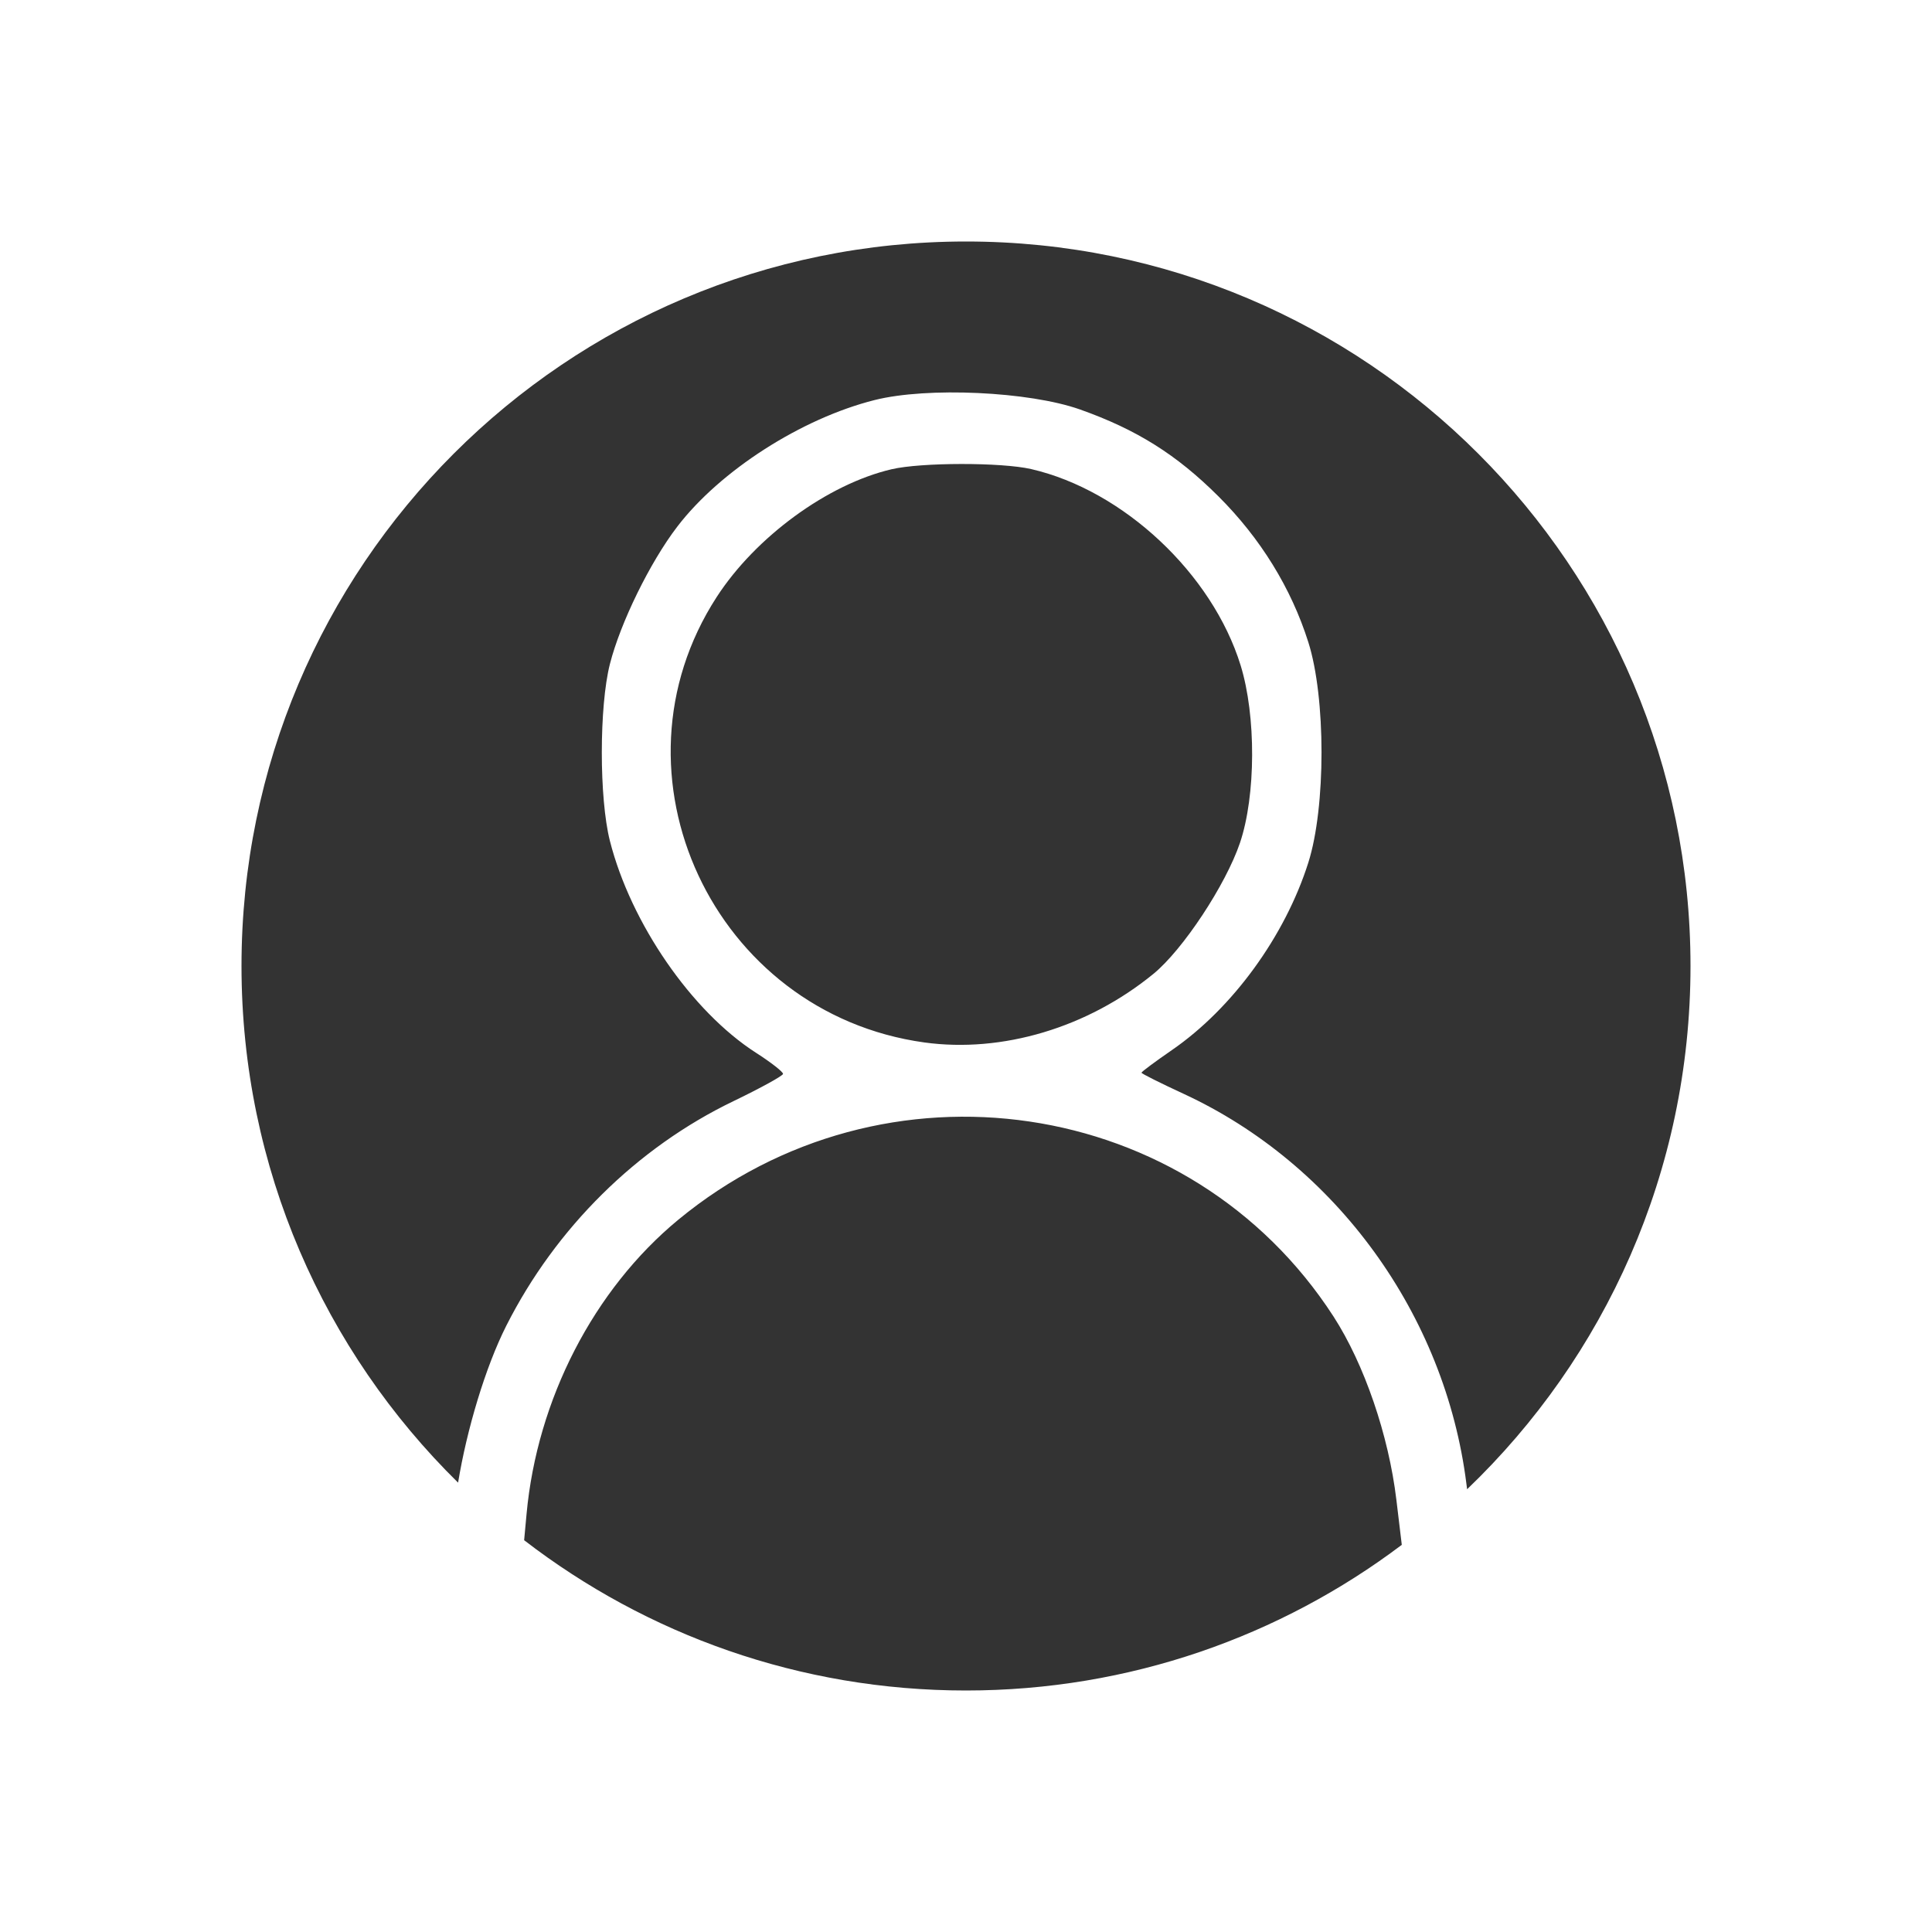 <svg width="48" height="48" viewBox="0 0 48 48" fill="none" xmlns="http://www.w3.org/2000/svg">
<path fill-rule="evenodd" clip-rule="evenodd" d="M36.45 37C39.87 33.724 42 29.111 42 24C42 14.059 33.941 6 24 6C14.059 6 6 14.059 6 24C6 29.026 8.06 33.57 11.381 36.836C11.597 35.518 12.06 33.965 12.578 32.939C13.806 30.507 15.823 28.513 18.222 27.358C18.895 27.034 19.449 26.729 19.454 26.681C19.459 26.632 19.157 26.396 18.784 26.157C17.184 25.13 15.671 22.935 15.152 20.889C14.885 19.832 14.885 17.552 15.153 16.497C15.415 15.469 16.15 13.968 16.827 13.084C17.891 11.692 19.912 10.396 21.73 9.939C23.039 9.609 25.569 9.726 26.832 10.173C28.239 10.672 29.231 11.294 30.271 12.331C31.317 13.374 32.08 14.612 32.505 15.955C32.942 17.333 32.942 20.053 32.505 21.431C31.926 23.258 30.621 25.052 29.117 26.088C28.701 26.375 28.36 26.628 28.36 26.651C28.36 26.674 28.828 26.908 29.399 27.172C33.193 28.925 35.906 32.664 36.433 36.868C36.439 36.913 36.444 36.957 36.45 37ZM34.827 38.381L34.693 37.265C34.501 35.658 33.895 33.892 33.132 32.71C29.578 27.212 21.966 26.087 16.852 30.304C14.753 32.036 13.344 34.768 13.082 37.617L13.022 38.266C16.06 40.607 19.867 42 24 42C28.064 42 31.814 40.653 34.827 38.381ZM30.823 16.531C30.119 14.252 27.91 12.182 25.619 11.654C24.879 11.484 22.882 11.486 22.148 11.659C20.562 12.031 18.773 13.339 17.805 14.834C14.955 19.235 17.723 25.172 22.962 25.899C24.901 26.167 27.023 25.532 28.657 24.195C29.389 23.596 30.454 21.983 30.807 20.94C31.203 19.767 31.21 17.784 30.823 16.531Z" fill="#333333"/>
</svg>
